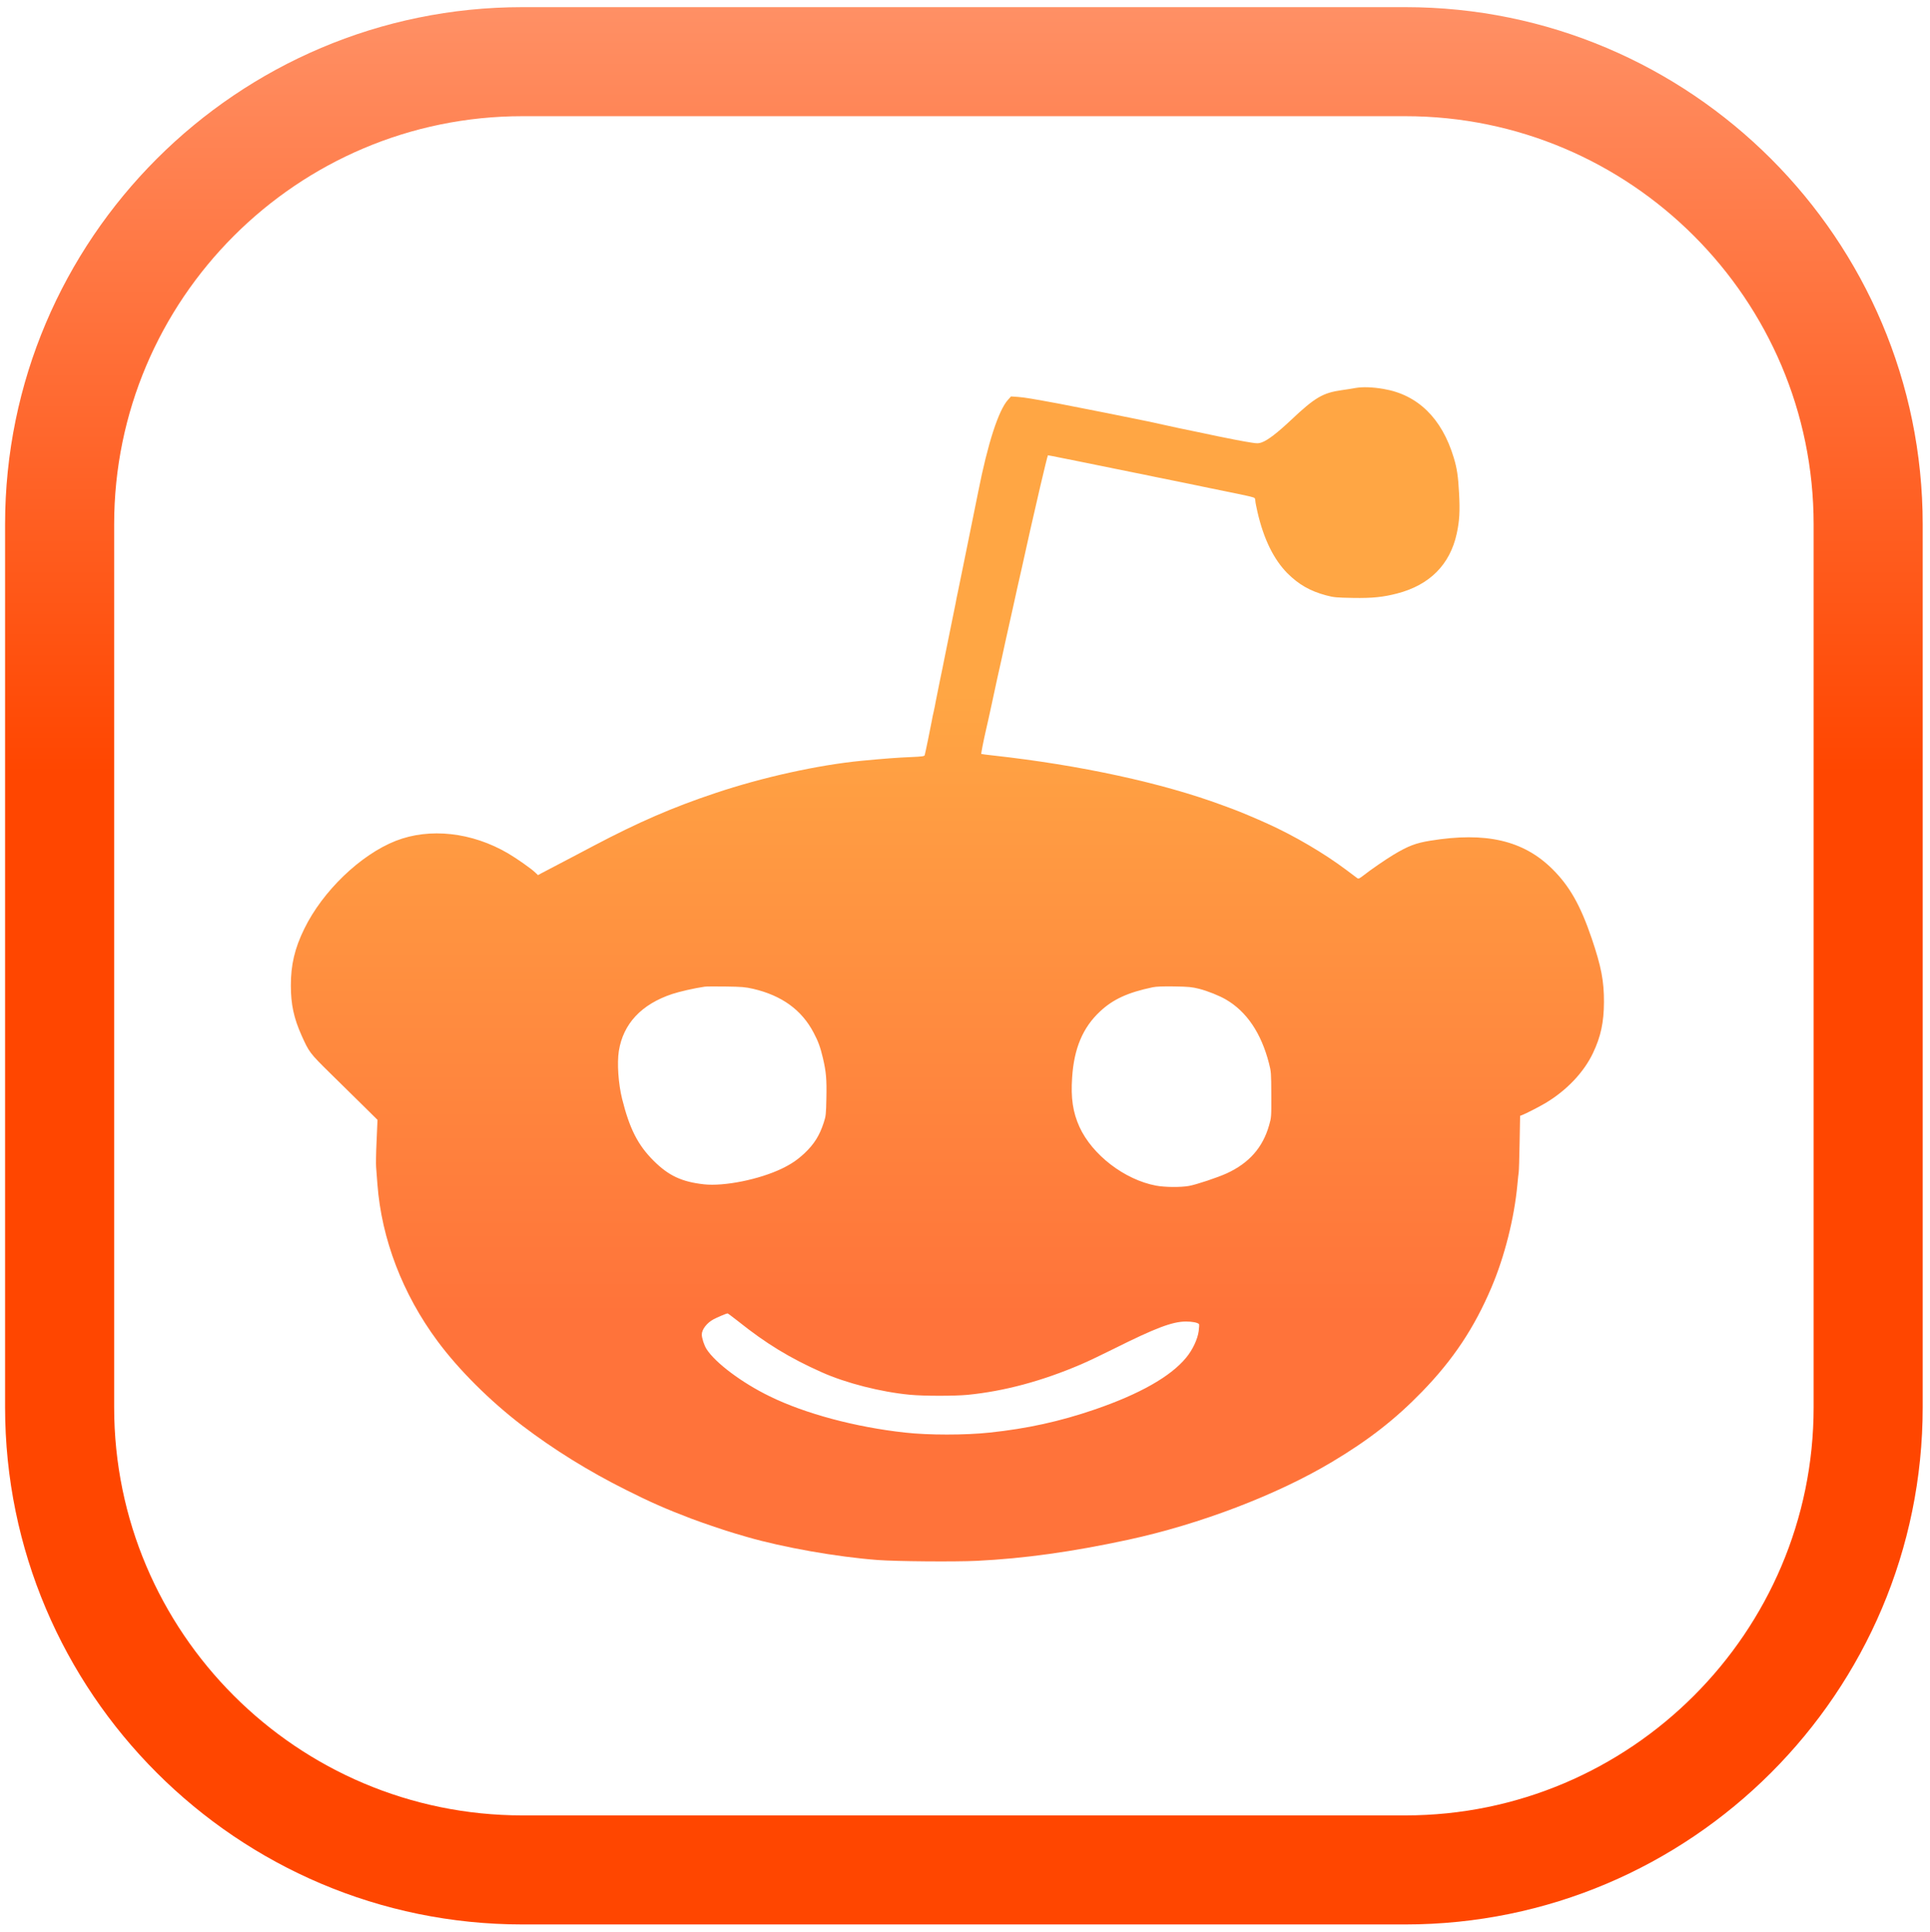 <svg width="779" height="780" xmlns="http://www.w3.org/2000/svg" xmlns:xlink="http://www.w3.org/1999/xlink" overflow="hidden"><defs><clipPath id="clip0"><rect x="1329" y="980" width="779" height="780"/></clipPath><linearGradient x1="382.949" y1="772.885" x2="382.949" y2="-1.114" gradientUnits="userSpaceOnUse" spreadMethod="reflect" id="fill1"><stop offset="0" stop-color="#FF4600" stop-opacity="1"/><stop offset="0.6" stop-color="#FF4600" stop-opacity="1"/><stop offset="1" stop-color="#FF9065" stop-opacity="1"/></linearGradient><linearGradient x1="262.399" y1="-2.327" x2="262.399" y2="471.674" gradientUnits="userSpaceOnUse" spreadMethod="reflect" id="fill2"><stop offset="0" stop-color="#FF733A" stop-opacity="1"/><stop offset="0.21" stop-color="#FF733A" stop-opacity="1"/><stop offset="0.74" stop-color="#FFA644" stop-opacity="1"/><stop offset="1" stop-color="#FFA644" stop-opacity="1"/></linearGradient></defs><g clip-path="url(#clip0)" transform="translate(-1329 -980)"><path d="M204.751 728.865C113.901 728.865 39.968 654.946 39.968 564.078L39.968 207.693C39.968 116.826 113.901 42.905 204.751 42.905L561.147 42.905C652.01 42.905 725.93 116.826 725.93 207.693L725.93 564.078C725.93 654.946 652.01 728.865 561.147 728.865ZM561.147-1.114 204.751-1.114C89.622-1.114-4.051 92.549-4.051 207.693L-4.051 564.078C-4.051 679.223 89.622 772.885 204.751 772.885L561.147 772.885C676.276 772.885 769.949 679.223 769.949 564.078L769.949 207.693C769.949 92.549 676.276-1.114 561.147-1.114" fill="url(#fill1)" fill-rule="evenodd" transform="matrix(-1 1.22465e-16 1.22465e-16 1 2101 984)"/><path d="M427.147 471.379C425.788 471.113 423.335 470.748 421.677 470.516 413.92 469.421 410.803 467.595 401.057 458.403 395.554 453.226 391.708 450.272 389.288 449.409 388.095 448.978 387.465 448.945 385.376 449.276 382.591 449.675 375.828 450.969 371.286 451.931 369.662 452.296 367.176 452.794 365.816 453.093 362.634 453.69 350.036 456.378 343.273 457.905 339.626 458.702 314.464 463.713 307.635 465.007 296.695 467.031 293.545 467.563 290.893 467.762L288.075 467.961 286.849 466.6C283.003 462.352 278.66 448.878 274.815 429.365 274.317 426.909 273.555 423.125 273.124 421.002 271.632 413.734 270.737 409.287 269.908 405.139 269.444 402.849 268.681 399.065 268.184 396.676 267.72 394.32 267.024 391.034 266.692 389.375 266.328 387.749 265.896 385.558 265.731 384.563 265.532 383.567 264.471 378.324 263.377 372.948 262.283 367.571 261.222 362.427 261.056 361.498 260.891 360.602 260.161 356.919 259.399 353.367 258.669 349.817 257.907 346.033 257.708 344.938 257.542 343.876 257.144 342.018 256.879 340.79 256.581 339.595 256.249 337.936 256.117 337.106 255.785 335.215 253.465 323.831 253.232 323.135 253.1 322.703 252.205 322.571 247.531 322.371 242.492 322.172 236.723 321.741 227.739 320.878 210.235 319.185 187.691 314.207 168.728 307.836 151.423 302.061 137.698 296.087 119.498 286.497 117.21 285.269 113.332 283.244 110.879 281.95 106.436 279.627 100.502 276.508 98.281 275.346L97.154 274.715 95.96 275.844C94.501 277.271 88.567 281.452 85.053 283.51 70.499 292.039 53.459 293.93 39.734 288.554 25.512 282.946 10.229 268.277 2.803 253.011-1.042 245.179-2.634 238.443-2.6 230.079-2.6 222.579-1.407 217.004 1.709 210.035 4.759 203.232 4.991 202.9 13.246 194.769 17.456 190.654 23.457 184.714 26.64 181.594L32.375 175.919 32.01 167.457C31.778 162.777 31.712 158.032 31.811 156.87 31.878 155.708 32.143 152.589 32.342 149.934 33.999 127.865 42.486 105.63 56.609 86.581 65.129 75.065 77.727 62.488 90.755 52.532 103.485 42.841 117.509 34.113 132.659 26.547 142.572 21.569 148.506 18.947 158.949 14.964 164.087 13.04 172.873 10.053 176.685 8.958 177.978 8.593 180.099 7.962 181.426 7.564 196.046 3.316 217.86-0.534 234.27-1.762 241.828-2.326 265.465-2.525 274.317-2.093 293.379-1.164 312.807 1.557 335.317 6.402 364.358 12.675 395.388 24.522 417.633 37.83 432.485 46.691 443.292 55.153 454 66.204 466.532 79.114 475.052 91.924 481.981 108.252 487.285 120.697 491.197 136.228 492.456 149.768 492.655 151.958 492.887 154.215 492.987 154.746 493.086 155.31 493.252 160.653 493.351 166.627L493.55 177.545 494.346 177.844C495.838 178.408 501.209 181.163 503.728 182.656 512.314 187.767 519.276 195.101 522.956 202.867 526.139 209.537 527.365 215.345 527.399 223.442 527.432 232.004 526.304 237.779 522.459 249.162 517.884 262.602 513.508 270.301 506.546 277.204 494.876 288.753 479.726 292.271 457.315 288.62 451.415 287.658 448.431 286.53 442.397 282.913 439.281 281.021 433.347 276.972 430.33 274.583 428.705 273.321 428.308 273.156 427.844 273.488 427.545 273.72 425.589 275.18 423.501 276.74 414.516 283.51 402.416 290.612 391.608 295.49 387.398 297.415 380.138 300.468 377.917 301.264 377.022 301.597 374.999 302.327 373.441 302.924 349.141 311.951 315.856 319.152 280.981 323.002 278.329 323.301 276.107 323.566 276.074 323.632 275.942 323.765 277.036 329.274 277.964 333.29 278.329 334.75 279.356 339.463 280.285 343.743 281.213 348.025 282.241 352.803 282.572 354.363 282.937 355.923 283.6 358.976 284.097 361.167 284.561 363.357 285.324 366.708 285.721 368.633 287.313 375.735 288.274 380.016 289.103 383.833 289.567 385.957 290.296 389.275 290.727 391.2 291.158 393.125 291.921 396.477 292.418 398.667 295.17 411.212 296.43 416.754 299.844 431.522 301.303 437.794 302.828 444 302.96 444.199 302.994 444.232 305.182 443.801 307.8 443.27 310.453 442.739 313.735 442.075 315.094 441.81 316.453 441.544 321.625 440.515 326.531 439.487 331.471 438.458 336.609 437.429 337.969 437.164 339.328 436.898 343.008 436.168 346.091 435.504 349.207 434.874 354.711 433.745 358.357 433.015 362.004 432.285 366.347 431.389 367.971 431.024 369.629 430.692 372.911 429.995 375.265 429.531 383.818 427.805 386.205 427.241 386.437 426.909 386.569 426.71 386.702 426.179 386.702 425.747 386.702 425.283 387.1 423.292 387.564 421.267 390.083 410.349 394.128 402.152 399.664 396.543 404.206 392.03 408.814 389.375 415.279 387.649 418.428 386.82 419.29 386.753 426.186 386.62 433.877 386.488 438.32 386.952 443.922 388.412 457.017 391.797 465.239 400.061 467.957 412.506 469.084 417.683 469.317 421.533 468.919 428.834 468.554 435.737 468.09 438.922 466.764 443.27 461.99 459.133 452.243 468.658 438.452 470.981 434.109 471.744 429.965 471.877 427.147 471.379ZM183.978 228.819C195.548 226.13 203.604 220.289 208.411 211.097 210.268 207.612 211.096 205.289 212.157 200.842 213.45 195.333 213.716 192.313 213.55 184.68 213.417 178.143 213.351 177.446 212.489 174.824 210.798 169.614 208.643 166.129 204.698 162.412 201.88 159.79 199.328 158.032 195.515 156.206 186.365 151.826 172.276 149.005 164.12 149.901 155.169 150.896 149.865 153.386 143.831 159.392 137.466 165.731 134.118 172.302 131.101 184.382 129.576 190.521 129.013 198.751 129.775 203.696 131.532 214.714 138.859 222.579 151.324 226.728 154.241 227.69 160.275 229.084 164.419 229.681 164.982 229.781 168.762 229.814 172.873 229.748 179.47 229.648 180.763 229.549 183.978 228.819ZM364.026 228.819C367.507 227.922 372.215 226.031 374.867 224.471 383.221 219.593 389.089 210.898 392.205 198.718 393.067 195.366 393.1 194.869 393.134 186.107 393.167 177.047 393.167 176.948 392.238 173.696 389.686 164.735 384.182 158.496 375.198 154.348 371.618 152.688 362.766 149.735 359.849 149.237 356.534 148.64 350.069 148.706 346.588 149.37 333.891 151.759 320.829 161.815 315.691 173.098 313.038 178.972 312.177 184.714 312.74 193.01 313.503 204.758 317.05 213.187 323.979 219.659 329.25 224.604 335.184 227.325 345.262 229.449 346.787 229.748 349.34 229.847 354.047 229.781 359.849 229.681 361.109 229.549 364.026 228.819ZM177.945 94.612C189.15 85.652 198.764 79.778 211.66 74.036 221.407 69.656 235.629 66.038 247.298 64.944 252.934 64.412 265.068 64.412 270.505 64.91 285.324 66.371 300.573 70.452 316.42 77.255 319.072 78.384 325.04 81.238 329.681 83.561 346.422 91.924 353.252 94.513 358.689 94.513 361.175 94.513 363.264 94.115 363.927 93.517 364.093 93.384 364.026 92.09 363.827 90.663 363.396 87.344 361.308 82.964 358.722 79.877 352.456 72.278 339.958 65.209 321.89 59.003 307.768 54.158 294.573 51.271 279.456 49.678 269.577 48.616 254.757 48.616 245.309 49.678 225.286 51.868 204.93 57.311 190.609 64.346 179.37 69.822 168.629 77.919 165.148 83.428 164.187 84.955 163.258 87.842 163.258 89.269 163.258 91.294 165.314 93.981 167.999 95.409 169.192 96.072 173.237 97.798 173.635 97.798 173.768 97.831 175.69 96.371 177.945 94.612Z" fill="url(#fill2)" fill-rule="evenodd" transform="matrix(1 0 0 -1 1449 1608)"/></g></svg>